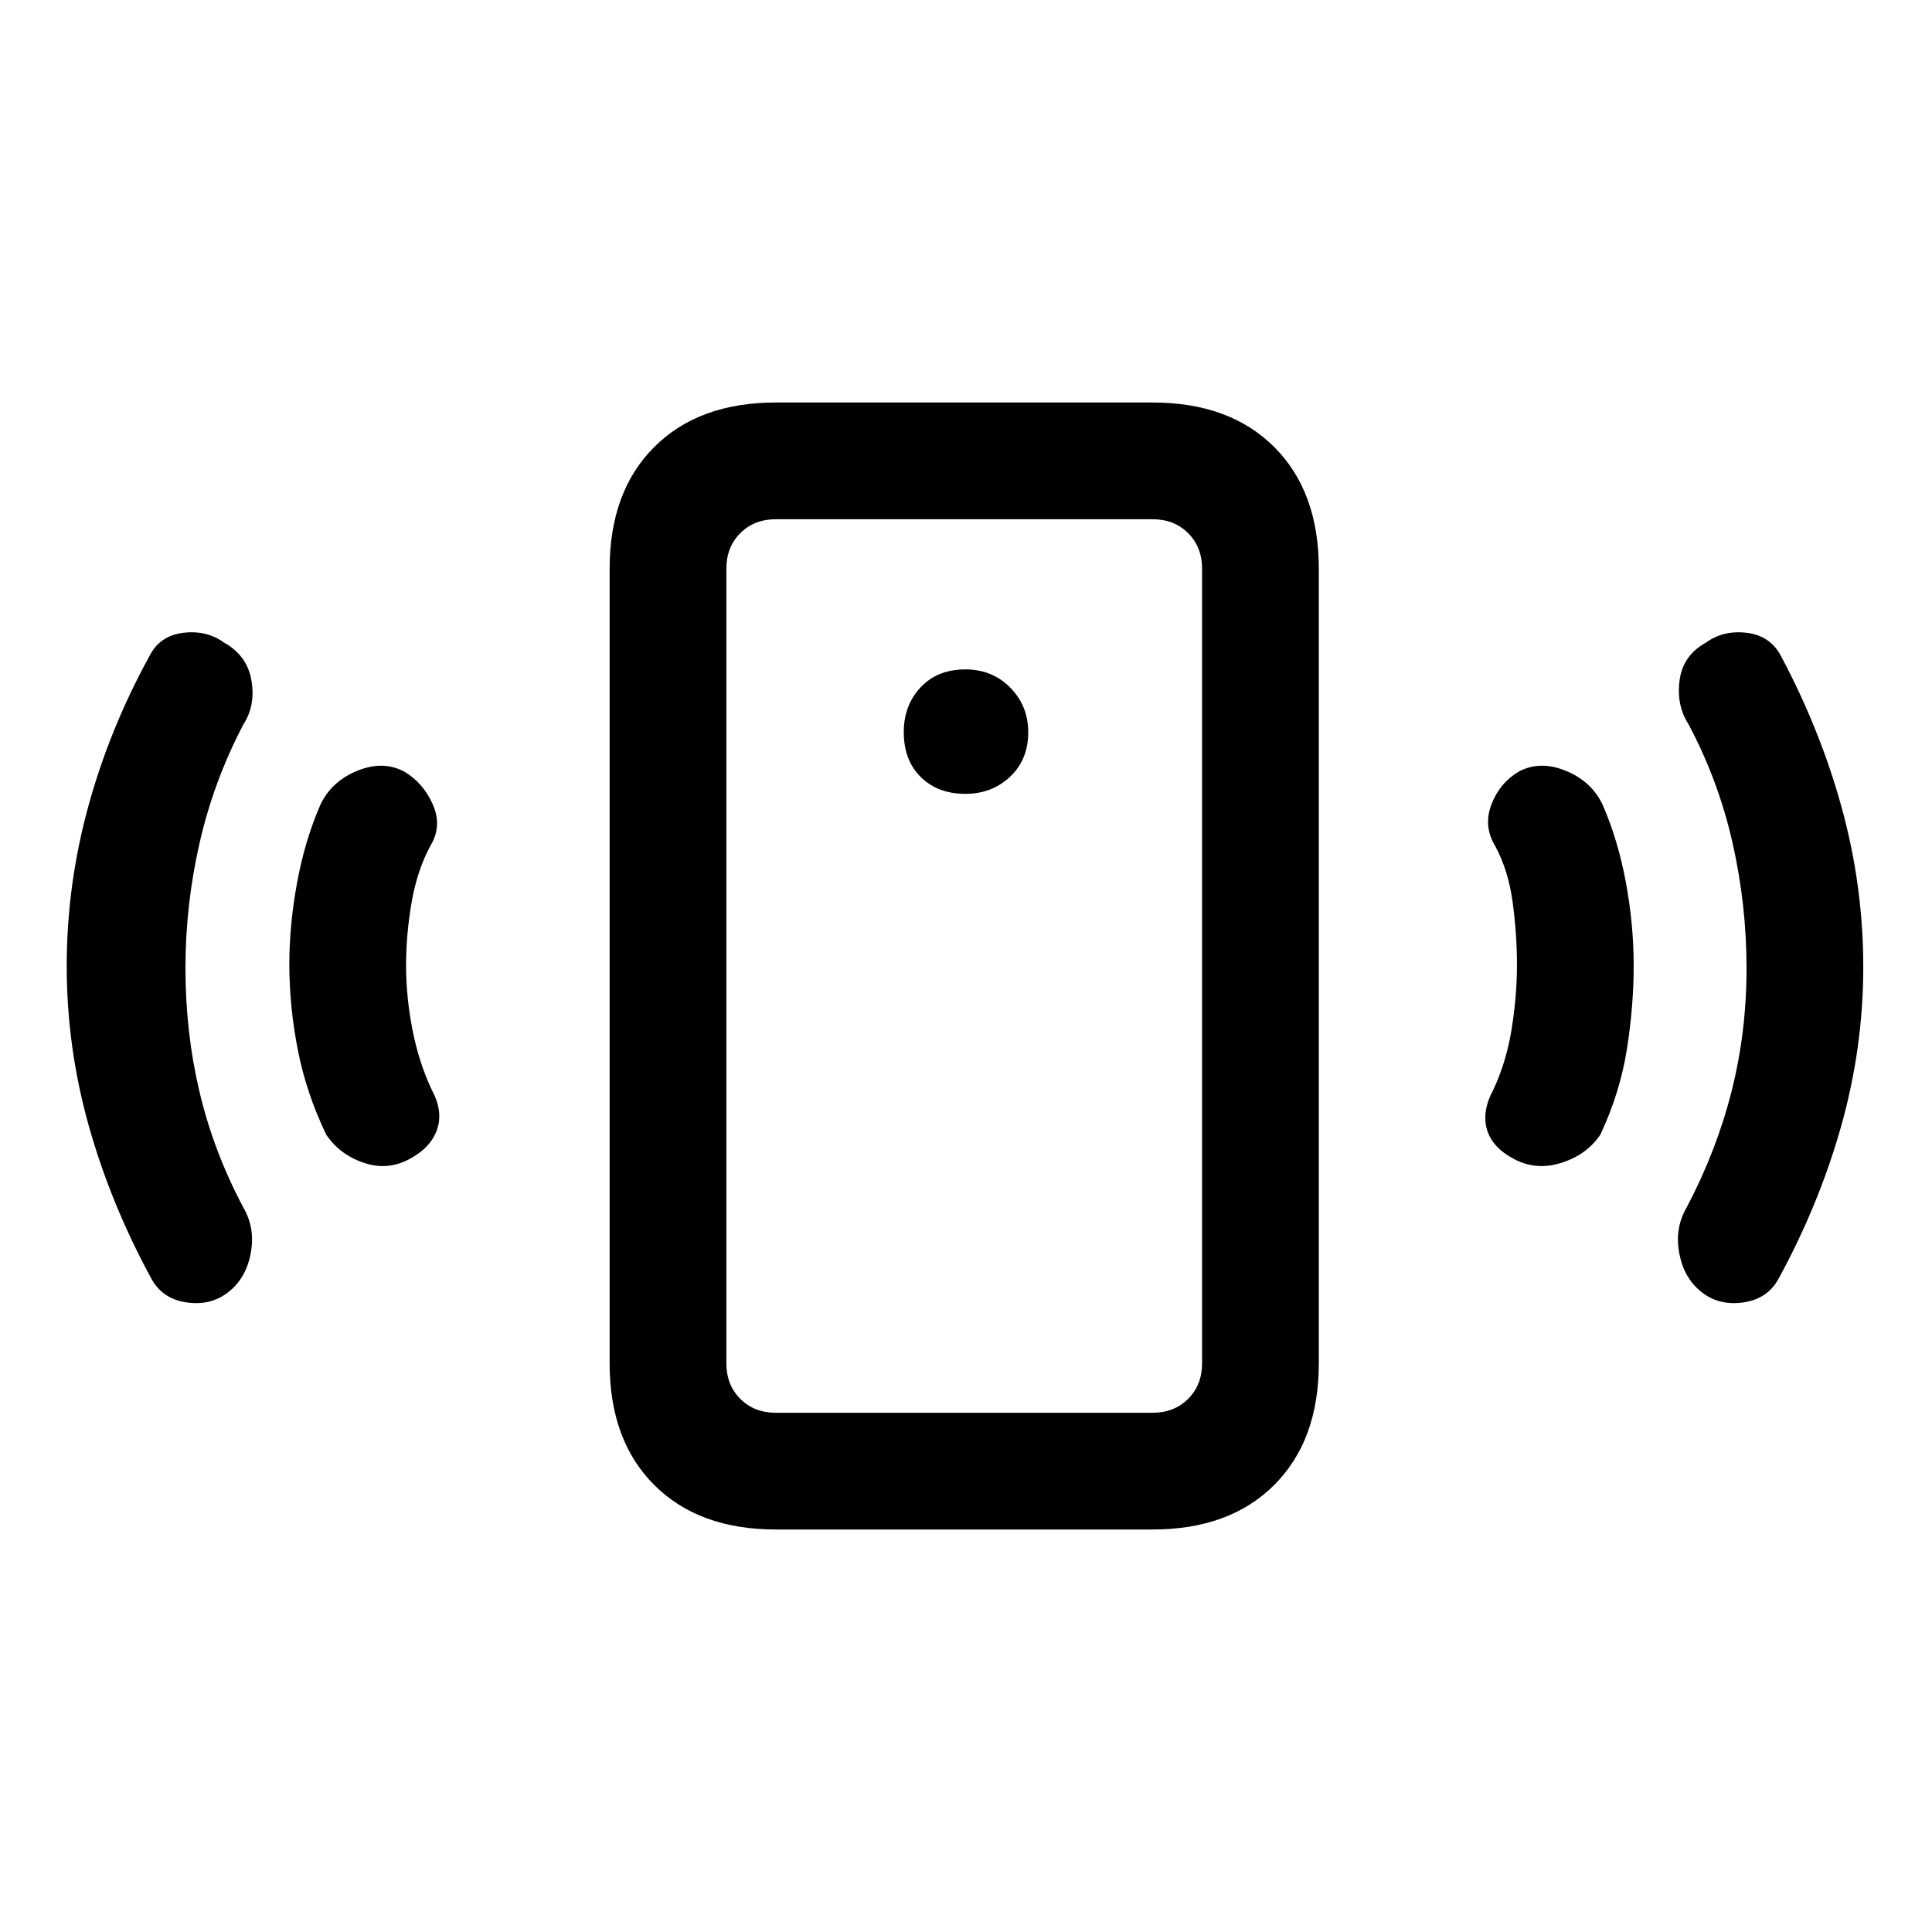 <svg xmlns="http://www.w3.org/2000/svg" height="20" viewBox="0 -960 960 960" width="20"><path d="M479.72-565.54q13.07 0 22.14-8.46 9.06-8.46 9.06-22.18 0-13.08-8.94-22.14-8.95-9.06-22.27-9.06-13.94 0-22.29 8.94-8.34 8.95-8.34 22.26 0 13.95 8.46 22.3 8.46 8.34 22.18 8.34Zm274.05 85.03q0-15.35-2.15-31.23-2.16-15.88-8.7-27.95-5.92-9.76-1.88-20.46 4.04-10.7 13.51-16.39 10.6-5.69 23.37-.51 12.76 5.19 18.31 16.67 7.77 17.76 11.65 38.8 3.89 21.04 3.89 41.31 0 20.27-3.39 41.69-3.38 21.43-13.15 42.35-6.69 9.92-19.15 13.96-12.47 4.04-23.46-1.65-11.08-5.7-13.74-14.76-2.65-9.06 3.04-19.63 6.54-13.84 9.2-30.34 2.65-16.5 2.65-31.86Zm114.08 1.73q0-31.78-7-62.6T839.08-600q-6.16-9.54-4.51-21.94 1.64-12.41 13.1-18.75 8.56-6.23 20.14-4.89 11.58 1.35 16.95 11.18 19.79 37.1 30.44 75.96 10.65 38.86 10.65 78.86 0 39.99-10.91 78.89-10.91 38.89-31.18 76.09-5.37 9.83-16.95 11.68-11.58 1.84-20.04-4.13-9.62-6.73-12.23-19.57-2.62-12.84 3.54-23.38 14.77-28 22.27-57.5t7.5-61.28ZM385.54-200q-38.34 0-60.48-22.14-22.14-22.13-22.14-60.48v-394.76q0-38.35 22.14-60.48Q347.2-760 385.54-760h187.15q38.34 0 60.48 22.14 22.14 22.13 22.14 60.48v394.76q0 38.35-22.14 60.48Q611.03-200 572.69-200H385.54Zm0-58h187.15q10.77 0 17.69-6.92 6.93-6.93 6.93-17.7v-394.76q0-10.77-6.93-17.7-6.92-6.92-17.69-6.92H385.54q-10.77 0-17.69 6.92-6.93 6.93-6.93 17.7v394.76q0 10.77 6.93 17.7 6.92 6.92 17.69 6.92Zm-24.62 0v-444 444ZM201.77-480.27q0 15.44 3.15 31.78 3.16 16.34 9.7 30.18 5.69 10.57 2.53 19.63-3.15 9.06-14.01 14.76-10.76 5.69-22.56 1.65-11.81-4.04-18.5-13.96-9.88-20.56-14.1-42.1-4.21-21.55-4.21-42.44 0-19.77 3.88-40.81 3.89-21.04 11.66-38.8 5.55-11.48 18.31-16.67 12.76-5.18 23.36.51 9.48 5.69 14.14 16.39 4.65 10.7-1.27 20.46-6.54 12.07-9.31 28.03-2.77 15.95-2.77 31.39ZM92.15-479q0 32 7 61.6 7 29.61 21.77 57.4 6.16 10.54 3.54 23.38-2.61 12.84-12.23 19.57-8.46 5.97-20.04 4.13-11.58-1.85-16.95-11.68-20.27-37.24-31.18-76.19-10.91-38.95-10.91-79.12t10.63-79.07q10.62-38.91 30.68-75.4 5.15-9.85 16.73-11.2 11.58-1.34 20.14 4.89 11.46 6.34 13.6 18.75 2.15 12.4-4.01 21.94-14.77 28.16-21.77 58.94-7 30.77-7 62.06Z"/></svg>
